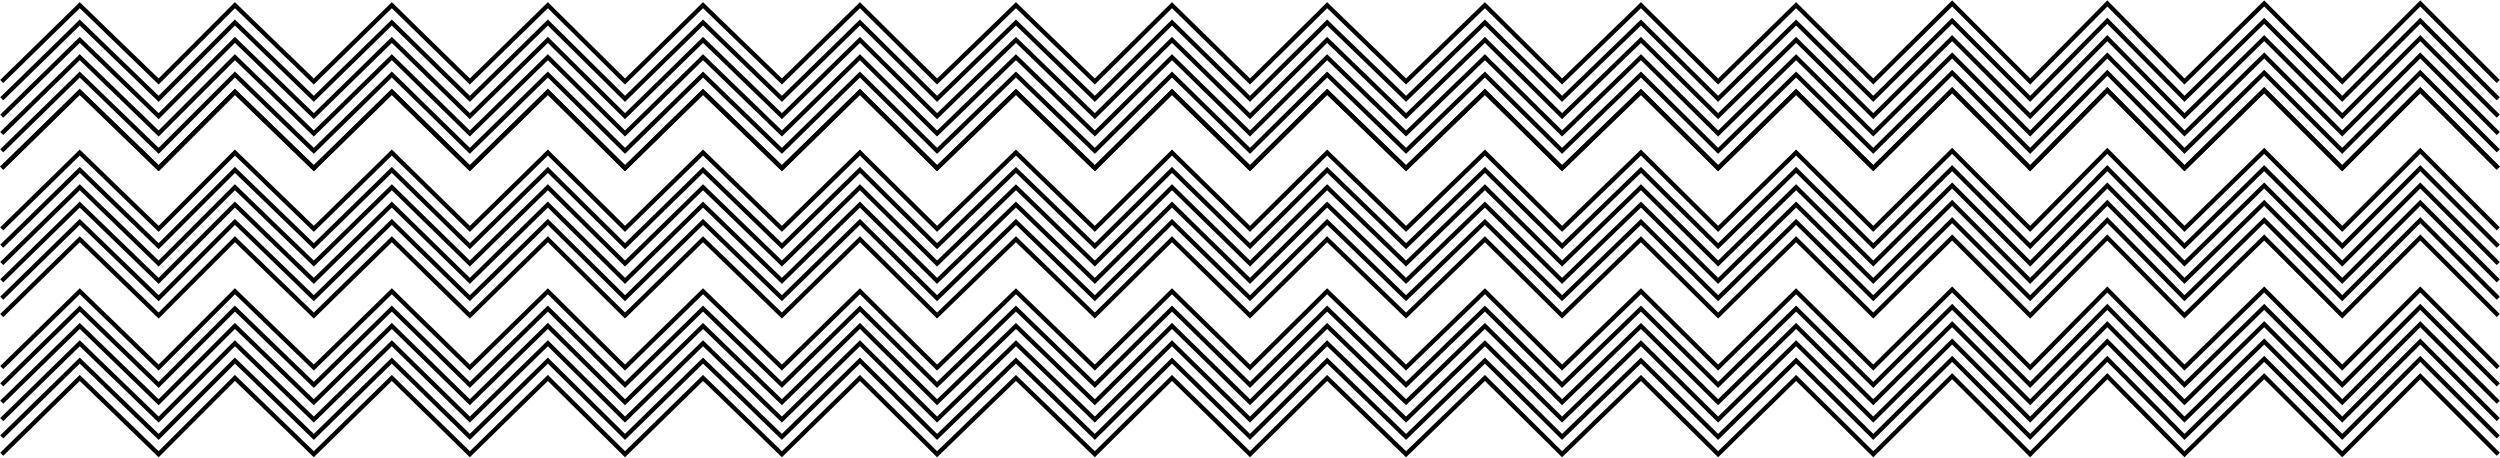 <svg id="Layer_1" data-name="Layer 1" xmlns="http://www.w3.org/2000/svg" viewBox="0 0 288.4 52.8"><defs><style>.cls-1{fill:none;stroke:#000;stroke-miterlimit:10;stroke-width:0.5px;}</style></defs><title>pattern</title><polyline class="cls-1" points="0.2 11.4 9.2 2.6 18.3 11.4 27.1 2.6 36.2 11.4 45.2 2.6 54.2 11.4 63.2 2.6 72.1 11.4 81.1 2.6 90.2 11.4 99.2 2.6 108.1 11.4 117.2 2.6 126.3 11.4 135.2 2.6 144.2 11.4 153.1 2.6 162.2 11.4 171.3 2.6 180.2 11.4 189.3 2.6 198.2 11.4 207.2 2.6 216.1 11.4 225.2 2.4 234.2 11.4 243.1 2.4 252 11.4 261.2 2.4 270.2 11.4 279.2 2.4 288.2 11.4"/><polyline class="cls-1" points="0.2 13.4 9.2 4.6 18.3 13.4 27.1 4.6 36.2 13.4 45.2 4.6 54.2 13.4 63.2 4.6 72.1 13.4 81.1 4.6 90.2 13.4 99.2 4.6 108.1 13.4 117.2 4.6 126.3 13.4 135.2 4.6 144.2 13.4 153.1 4.6 162.2 13.4 171.3 4.6 180.2 13.4 189.3 4.6 198.2 13.4 207.2 4.6 216.1 13.4 225.2 4.4 234.2 13.4 243.1 4.4 252 13.4 261.2 4.4 270.2 13.4 279.2 4.4 288.2 13.4"/><polyline class="cls-1" points="0.2 15.4 9.2 6.6 18.3 15.4 27.1 6.6 36.2 15.4 45.2 6.6 54.2 15.4 63.2 6.6 72.1 15.4 81.1 6.6 90.2 15.4 99.2 6.6 108.1 15.4 117.2 6.6 126.3 15.4 135.2 6.6 144.2 15.4 153.1 6.6 162.2 15.4 171.3 6.6 180.2 15.4 189.3 6.6 198.2 15.4 207.2 6.6 216.1 15.4 225.2 6.4 234.2 15.4 243.1 6.4 252 15.4 261.2 6.4 270.2 15.4 279.2 6.4 288.2 15.4"/><polyline class="cls-1" points="0.2 17.4 9.2 8.6 18.3 17.4 27.1 8.6 36.2 17.4 45.2 8.6 54.2 17.4 63.2 8.6 72.1 17.4 81.1 8.6 90.2 17.4 99.2 8.6 108.1 17.4 117.2 8.6 126.3 17.4 135.2 8.6 144.2 17.4 153.1 8.6 162.2 17.4 171.3 8.6 180.2 17.4 189.3 8.6 198.2 17.4 207.2 8.6 216.1 17.4 225.2 8.4 234.2 17.4 243.1 8.4 252 17.4 261.2 8.4 270.2 17.4 279.2 8.4 288.2 17.4"/><polyline class="cls-1" points="0.2 19.4 9.2 10.6 18.3 19.4 27.1 10.6 36.2 19.4 45.2 10.6 54.2 19.4 63.2 10.6 72.1 19.4 81.1 10.6 90.2 19.4 99.2 10.6 108.1 19.4 117.2 10.6 126.3 19.4 135.2 10.6 144.2 19.4 153.1 10.6 162.2 19.4 171.3 10.6 180.2 19.4 189.3 10.6 198.2 19.4 207.2 10.6 216.1 19.4 225.2 10.4 234.2 19.4 243.1 10.4 252 19.4 261.2 10.4 270.2 19.4 279.2 10.4 288.2 19.4"/><polyline class="cls-1" points="0.2 19.4 9.2 10.6 18.3 19.4 27.1 10.6 36.2 19.4 45.2 10.6 54.2 19.4 63.2 10.6 72.1 19.4 81.1 10.6 90.2 19.4 99.2 10.6 108.1 19.4 117.2 10.6 126.3 19.4 135.2 10.6 144.2 19.4 153.1 10.6 162.2 19.4 171.3 10.6 180.2 19.4 189.3 10.6 198.2 19.4 207.2 10.6 216.1 19.4 225.2 10.4 234.2 19.4 243.1 10.4 252 19.4 261.2 10.4 270.2 19.4 279.2 10.4 288.2 19.4"/><polyline class="cls-1" points="0.2 26.4 9.2 17.6 18.3 26.4 27.1 17.6 36.2 26.4 45.2 17.6 54.2 26.4 63.2 17.6 72.1 26.4 81.1 17.6 90.2 26.4 99.2 17.6 108.1 26.4 117.2 17.6 126.3 26.4 135.2 17.6 144.2 26.4 153.1 17.6 162.2 26.4 171.3 17.6 180.2 26.4 189.3 17.6 198.2 26.4 207.2 17.6 216.1 26.4 225.2 17.4 234.2 26.4 243.1 17.4 252 26.4 261.2 17.4 270.2 26.4 279.2 17.4 288.2 26.4"/><polyline class="cls-1" points="0.2 28.4 9.2 19.6 18.3 28.4 27.1 19.6 36.2 28.4 45.2 19.6 54.2 28.4 63.2 19.6 72.1 28.4 81.1 19.6 90.2 28.4 99.2 19.6 108.1 28.4 117.2 19.6 126.3 28.4 135.2 19.6 144.2 28.4 153.1 19.6 162.2 28.4 171.3 19.6 180.2 28.4 189.3 19.6 198.2 28.4 207.2 19.6 216.1 28.4 225.2 19.4 234.2 28.4 243.1 19.4 252 28.4 261.2 19.4 270.2 28.4 279.2 19.4 288.2 28.4"/><polyline class="cls-1" points="0.2 30.4 9.2 21.6 18.3 30.4 27.1 21.6 36.2 30.4 45.2 21.6 54.2 30.4 63.2 21.6 72.1 30.4 81.1 21.6 90.2 30.4 99.2 21.6 108.1 30.4 117.2 21.6 126.3 30.4 135.2 21.6 144.2 30.4 153.1 21.6 162.2 30.4 171.3 21.6 180.2 30.4 189.3 21.6 198.2 30.4 207.2 21.6 216.1 30.4 225.2 21.4 234.2 30.4 243.1 21.4 252 30.4 261.2 21.4 270.2 30.4 279.2 21.4 288.2 30.4"/><polyline class="cls-1" points="0.2 32.4 9.2 23.6 18.3 32.4 27.1 23.6 36.2 32.4 45.2 23.6 54.2 32.4 63.2 23.6 72.1 32.4 81.1 23.6 90.2 32.4 99.2 23.6 108.1 32.4 117.2 23.6 126.3 32.4 135.2 23.6 144.2 32.4 153.1 23.6 162.2 32.4 171.3 23.6 180.2 32.4 189.3 23.6 198.2 32.4 207.2 23.6 216.1 32.4 225.2 23.4 234.2 32.4 243.1 23.4 252 32.4 261.2 23.4 270.2 32.4 279.2 23.4 288.2 32.4"/><polyline class="cls-1" points="0.2 34.4 9.2 25.6 18.3 34.4 27.1 25.6 36.2 34.4 45.2 25.6 54.2 34.4 63.2 25.6 72.1 34.4 81.1 25.6 90.2 34.4 99.2 25.6 108.1 34.4 117.2 25.6 126.3 34.4 135.2 25.6 144.2 34.4 153.1 25.6 162.2 34.4 171.3 25.6 180.2 34.4 189.3 25.6 198.2 34.4 207.2 25.6 216.1 34.4 225.2 25.4 234.2 34.4 243.1 25.4 252 34.4 261.2 25.4 270.2 34.4 279.2 25.4 288.2 34.4"/><polyline class="cls-1" points="0.2 36.4 9.2 27.6 18.3 36.4 27.1 27.6 36.2 36.4 45.2 27.6 54.2 36.4 63.2 27.6 72.1 36.4 81.1 27.6 90.2 36.4 99.2 27.6 108.1 36.4 117.2 27.6 126.3 36.4 135.2 27.6 144.2 36.4 153.1 27.6 162.2 36.4 171.3 27.6 180.2 36.4 189.3 27.6 198.2 36.4 207.2 27.6 216.1 36.4 225.2 27.4 234.2 36.4 243.1 27.4 252 36.4 261.2 27.4 270.2 36.4 279.2 27.4 288.2 36.4"/><polyline class="cls-1" points="0.2 42.4 9.2 33.6 18.3 42.4 27.1 33.6 36.2 42.4 45.2 33.6 54.2 42.4 63.2 33.6 72.1 42.4 81.1 33.6 90.2 42.4 99.2 33.6 108.1 42.4 117.2 33.6 126.3 42.4 135.2 33.6 144.2 42.4 153.1 33.6 162.2 42.4 171.3 33.6 180.2 42.4 189.3 33.6 198.2 42.4 207.2 33.6 216.1 42.4 225.2 33.4 234.2 42.4 243.1 33.4 252 42.4 261.2 33.4 270.2 42.4 279.2 33.4 288.2 42.4"/><polyline class="cls-1" points="0.2 44.4 9.2 35.6 18.3 44.4 27.1 35.6 36.2 44.4 45.2 35.6 54.2 44.4 63.2 35.6 72.1 44.4 81.1 35.6 90.2 44.4 99.2 35.6 108.1 44.4 117.2 35.6 126.3 44.4 135.2 35.6 144.2 44.4 153.1 35.6 162.2 44.4 171.3 35.6 180.2 44.4 189.3 35.6 198.2 44.4 207.2 35.6 216.1 44.4 225.2 35.4 234.2 44.4 243.1 35.4 252 44.4 261.2 35.4 270.2 44.4 279.2 35.4 288.2 44.4"/><polyline class="cls-1" points="0.2 46.4 9.2 37.6 18.3 46.4 27.1 37.6 36.2 46.4 45.2 37.6 54.2 46.4 63.2 37.6 72.1 46.4 81.1 37.6 90.2 46.4 99.2 37.6 108.1 46.4 117.2 37.6 126.3 46.4 135.2 37.6 144.2 46.4 153.1 37.6 162.2 46.4 171.3 37.6 180.2 46.4 189.3 37.6 198.2 46.4 207.2 37.6 216.1 46.4 225.2 37.4 234.2 46.4 243.1 37.4 252 46.4 261.2 37.4 270.2 46.4 279.2 37.4 288.2 46.4"/><polyline class="cls-1" points="0.2 48.4 9.2 39.6 18.3 48.4 27.1 39.6 36.2 48.4 45.2 39.6 54.2 48.4 63.2 39.6 72.1 48.4 81.1 39.6 90.2 48.4 99.2 39.6 108.1 48.4 117.2 39.6 126.3 48.4 135.2 39.6 144.2 48.4 153.1 39.6 162.2 48.4 171.3 39.6 180.2 48.4 189.3 39.6 198.2 48.4 207.2 39.6 216.1 48.4 225.2 39.4 234.2 48.4 243.1 39.4 252 48.4 261.2 39.4 270.2 48.4 279.2 39.4 288.2 48.4"/><polyline class="cls-1" points="0.2 50.4 9.2 41.6 18.3 50.4 27.1 41.6 36.2 50.4 45.2 41.6 54.2 50.4 63.2 41.6 72.1 50.4 81.1 41.6 90.2 50.4 99.2 41.6 108.1 50.4 117.2 41.6 126.3 50.4 135.2 41.6 144.2 50.4 153.1 41.6 162.2 50.4 171.3 41.6 180.2 50.4 189.3 41.6 198.2 50.4 207.2 41.6 216.1 50.4 225.2 41.4 234.2 50.4 243.1 41.4 252 50.4 261.2 41.4 270.2 50.4 279.2 41.4 288.2 50.4"/><polyline class="cls-1" points="0.2 52.4 9.2 43.6 18.3 52.4 27.1 43.6 36.2 52.4 45.2 43.6 54.2 52.4 63.2 43.6 72.1 52.4 81.1 43.6 90.2 52.4 99.2 43.6 108.1 52.4 117.2 43.6 126.3 52.4 135.2 43.6 144.2 52.4 153.1 43.6 162.2 52.4 171.3 43.6 180.2 52.4 189.3 43.6 198.2 52.4 207.2 43.6 216.1 52.4 225.2 43.4 234.2 52.4 243.1 43.4 252 52.4 261.2 43.4 270.2 52.4 279.2 43.4 288.2 52.4"/><polyline class="cls-1" points="0.2 9.4 9.2 0.6 18.3 9.4 27.1 0.6 36.2 9.4 45.2 0.6 54.2 9.4 63.2 0.6 72.1 9.4 81.1 0.6 90.2 9.4 99.2 0.6 108.1 9.4 117.2 0.6 126.3 9.4 135.2 0.6 144.2 9.4 153.1 0.6 162.2 9.4 171.3 0.6 180.2 9.4 189.3 0.6 198.2 9.4 207.2 0.6 216.1 9.4 225.2 0.4 234.2 9.4 243.1 0.4 252 9.4 261.2 0.4 270.2 9.4 279.2 0.4 288.2 9.4"/></svg>